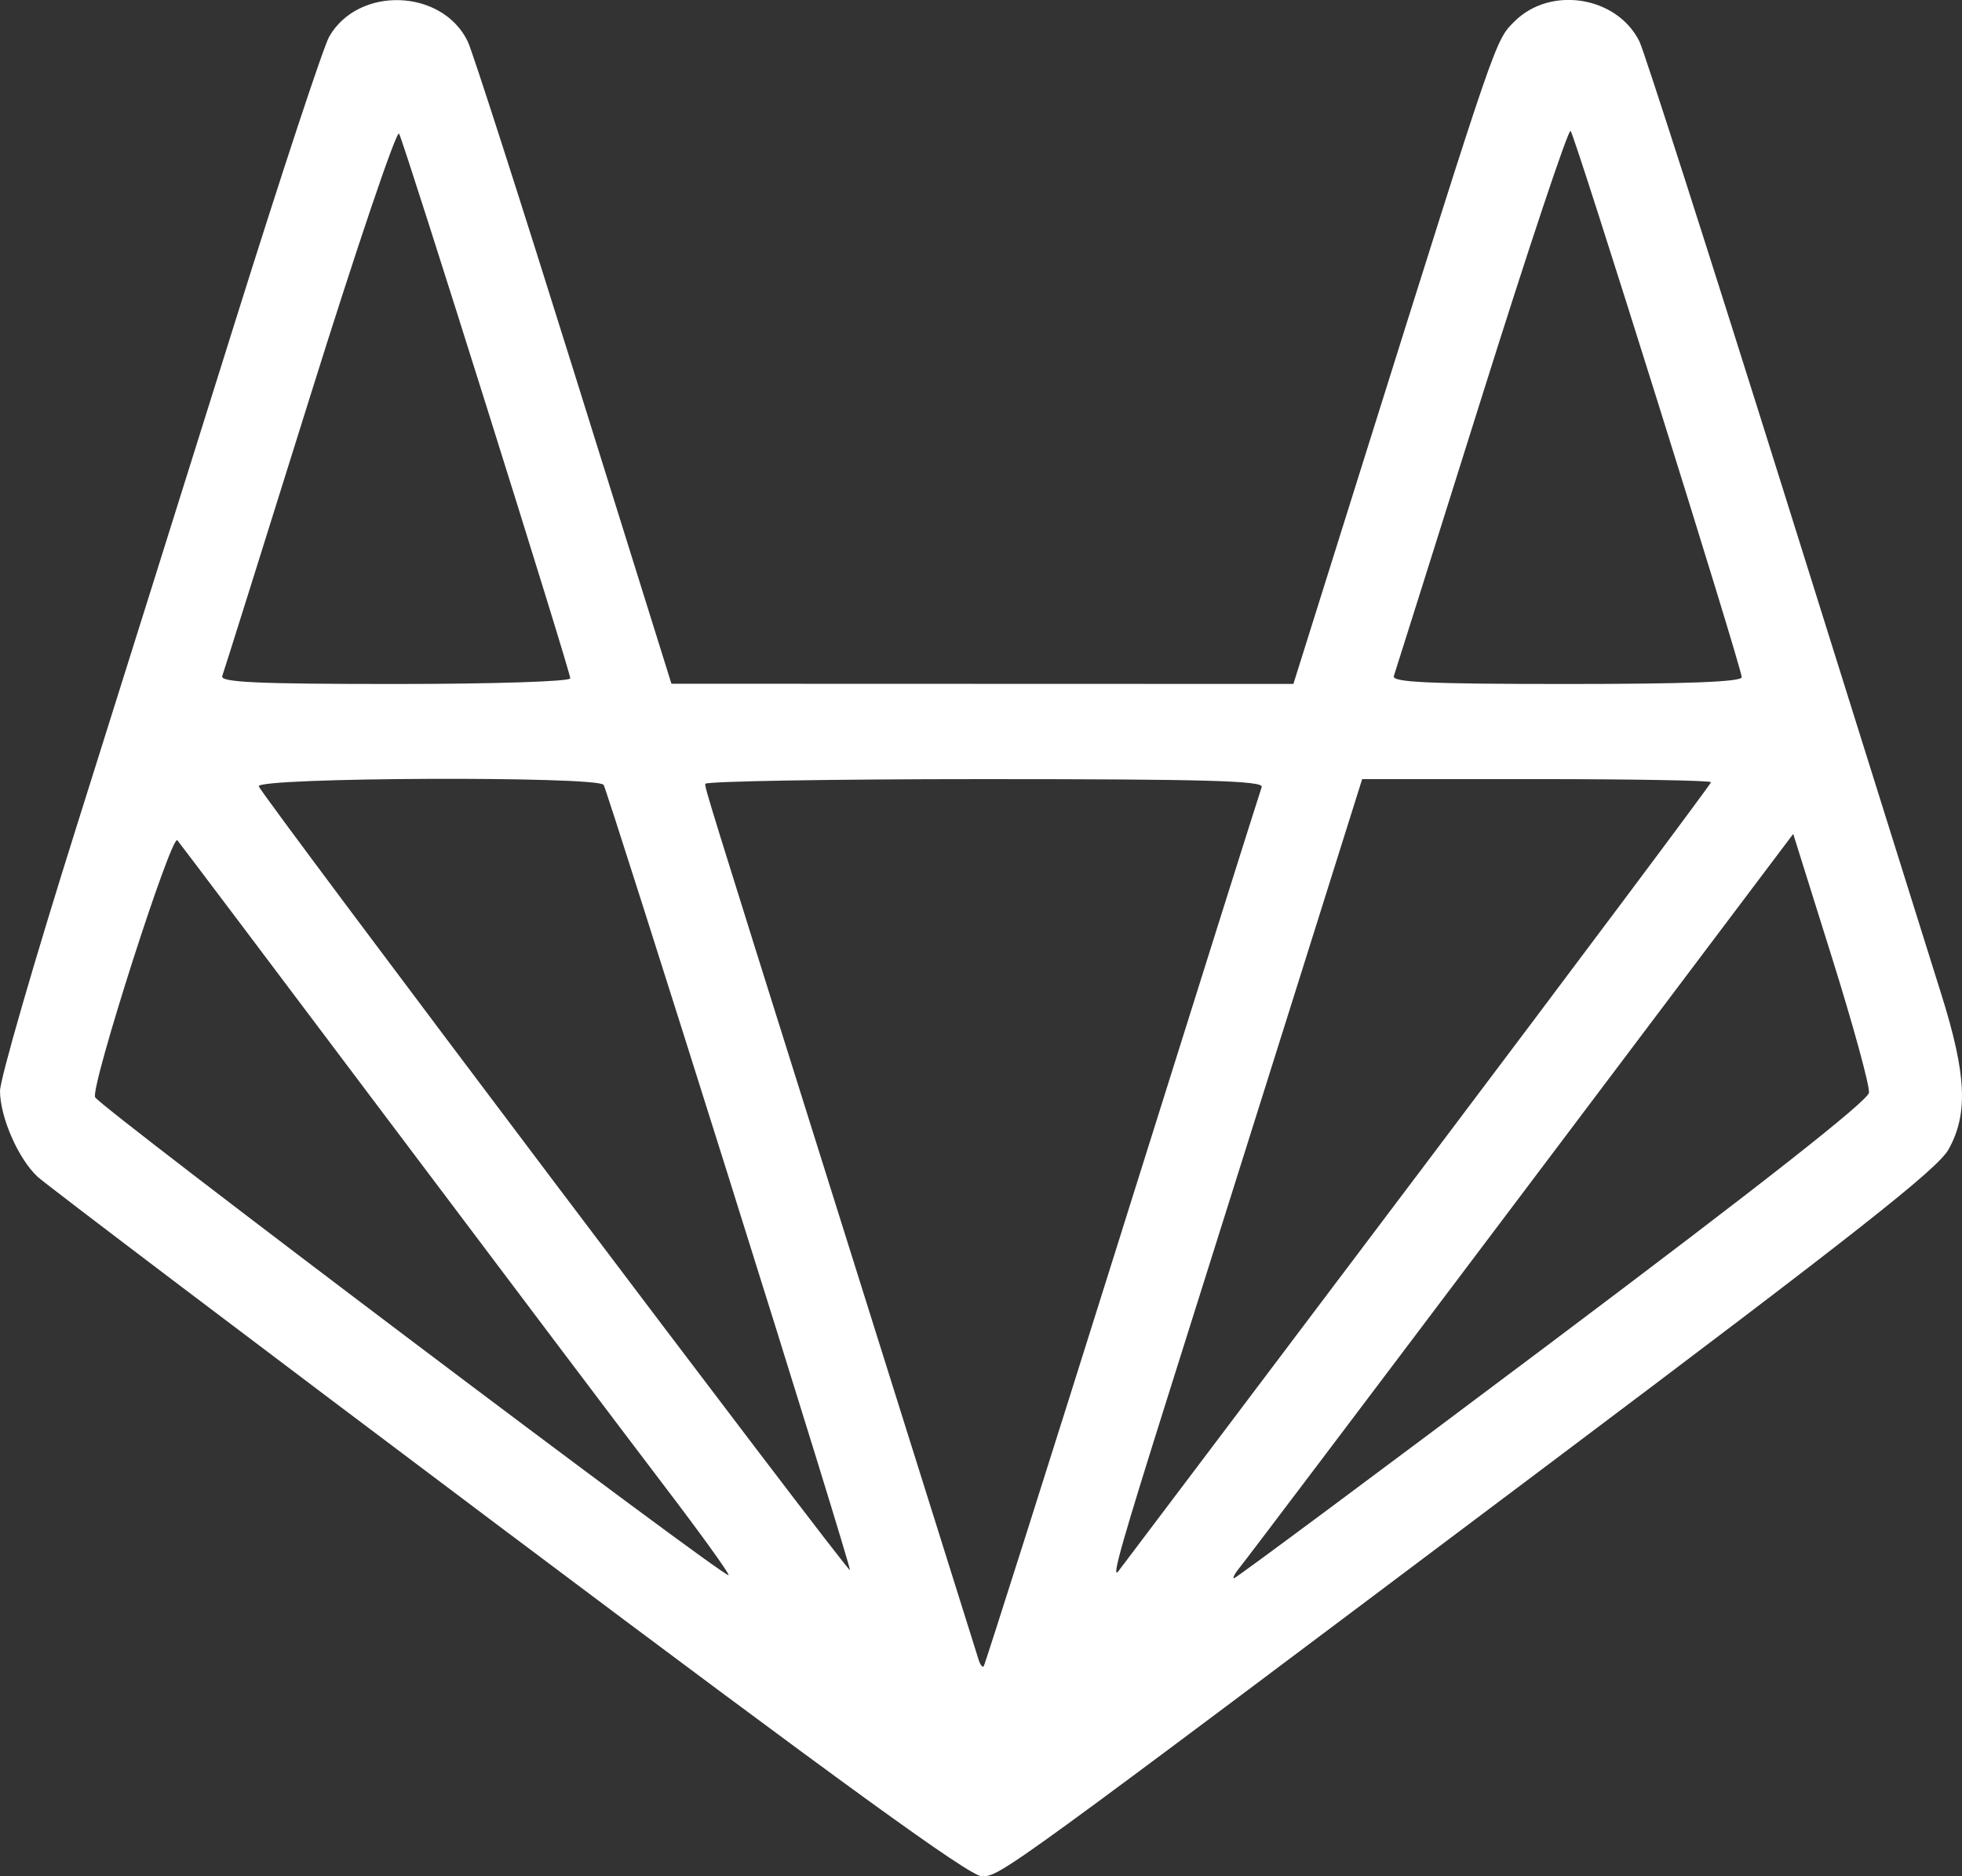 <?xml version="1.0" encoding="UTF-8" standalone="no"?>

<svg
   xmlns:dc="http://purl.org/dc/elements/1.1/"
   xmlns:cc="http://creativecommons.org/ns#"
   xmlns:rdf="http://www.w3.org/1999/02/22-rdf-syntax-ns#"
   xmlns:svg="http://www.w3.org/2000/svg"
   xmlns="http://www.w3.org/2000/svg"
   xmlns:sodipodi="http://sodipodi.sourceforge.net/DTD/sodipodi-0.dtd"
   xmlns:inkscape="http://www.inkscape.org/namespaces/inkscape"
   width="82.245mm"
   height="78.672mm"
   viewBox="0 0 82.245 78.672">
  <rect x="0" y="0" width="82.245" height="78.672" fill="#333333" stroke="none"/>
  <g
     transform="translate(-51.832,-24.103)">
    <path
       style="fill:#ffffff;stroke-width:0.261"
       d="m 73.154,88.394 c -10.528,-7.909 -19.418,-14.64 -19.755,-14.958 -0.807,-0.761 -1.56,-2.485 -1.567,-3.586 -0.003,-0.485 1.433,-5.451 3.192,-11.036 1.758,-5.585 4.765,-15.159 6.681,-21.276 1.916,-6.117 3.683,-11.47 3.926,-11.896 1.221,-2.138 4.743,-2.015 5.81,0.203 0.197,0.409 2.198,6.635 4.447,13.835 l 4.09,13.092 13.036,0.004 13.036,0.004 2.984,-9.507 c 5.559,-17.709 5.477,-17.471 6.291,-18.278 1.512,-1.498 4.295,-1.047 5.231,0.848 0.202,0.409 2.936,8.94 6.076,18.959 3.14,10.019 6.104,19.477 6.587,21.019 1.047,3.342 1.122,4.986 0.296,6.473 -0.457,0.822 -3.86,3.503 -16.643,13.111 -23.177,17.421 -23.103,17.367 -23.887,17.367 -0.503,0 -5.866,-3.889 -19.831,-14.38 z m 25.724,-12.743 c 3.146,-10.019 5.775,-18.365 5.843,-18.548 0.097,-0.263 -2.328,-0.332 -11.602,-0.332 -6.449,0 -11.726,0.09 -11.726,0.199 3e-6,0.22 0.156,0.722 4.795,15.49 1.769,5.631 3.967,12.631 4.885,15.556 0.918,2.925 1.721,5.485 1.785,5.689 0.064,0.204 0.158,0.323 0.209,0.266 0.051,-0.058 2.666,-8.302 5.812,-18.32 z M 79.657,86.378 c -1.542,-2.024 -6.718,-8.886 -11.501,-15.248 -4.783,-6.362 -8.783,-11.67 -8.889,-11.795 -0.245,-0.29 -3.634,10.292 -3.449,10.772 0.145,0.377 26.407,20.195 26.556,20.041 0.048,-0.049 -1.175,-1.746 -2.717,-3.77 z m 37.251,-6.023 c 8.761,-6.582 13.227,-10.095 13.269,-10.437 0.035,-0.284 -0.665,-2.841 -1.556,-5.683 l -1.619,-5.167 -11.402,15.139 c -6.271,8.327 -11.576,15.349 -11.789,15.605 -0.212,0.256 -0.324,0.465 -0.247,0.465 0.076,0 6.082,-4.465 13.345,-9.922 z m -34.5,-6.794 c -2.819,-8.967 -5.191,-16.413 -5.271,-16.547 -0.226,-0.378 -14.58,-0.318 -14.458,0.059 0.126,0.39 24.688,32.962 24.782,32.864 0.039,-0.041 -2.235,-7.41 -5.054,-16.377 z m 28.771,-0.108 c 6.808,-9.033 12.378,-16.482 12.378,-16.553 0,-0.071 -3.29,-0.13 -7.312,-0.13 h -7.312 l -2.864,9.108 c -1.575,5.009 -3.896,12.38 -5.158,16.38 -2.051,6.503 -2.505,8.097 -2.202,7.73 0.05,-0.061 5.662,-7.502 12.469,-16.535 z M 75.737,52.545 c 0,-0.305 -6.939,-22.389 -7.176,-22.838 -0.098,-0.186 -1.779,4.78 -3.735,11.036 -1.956,6.256 -3.611,11.524 -3.678,11.707 -0.095,0.261 1.457,0.332 7.234,0.332 4.127,0 7.355,-0.104 7.355,-0.237 z m 49.106,-0.048 c 0,-0.396 -6.976,-22.674 -7.173,-22.906 -0.088,-0.104 -1.766,4.922 -3.728,11.169 -1.963,6.247 -3.62,11.507 -3.682,11.69 -0.089,0.261 1.466,0.332 7.235,0.332 5.052,0 7.349,-0.089 7.349,-0.285 z"
       inkscape:connector-curvature="0"
       sodipodi:nodetypes="cccssccscccsccsccssccscsccsccssscccsccccscscccccccsssccscsscscssscccss" />
  </g>
</svg>
